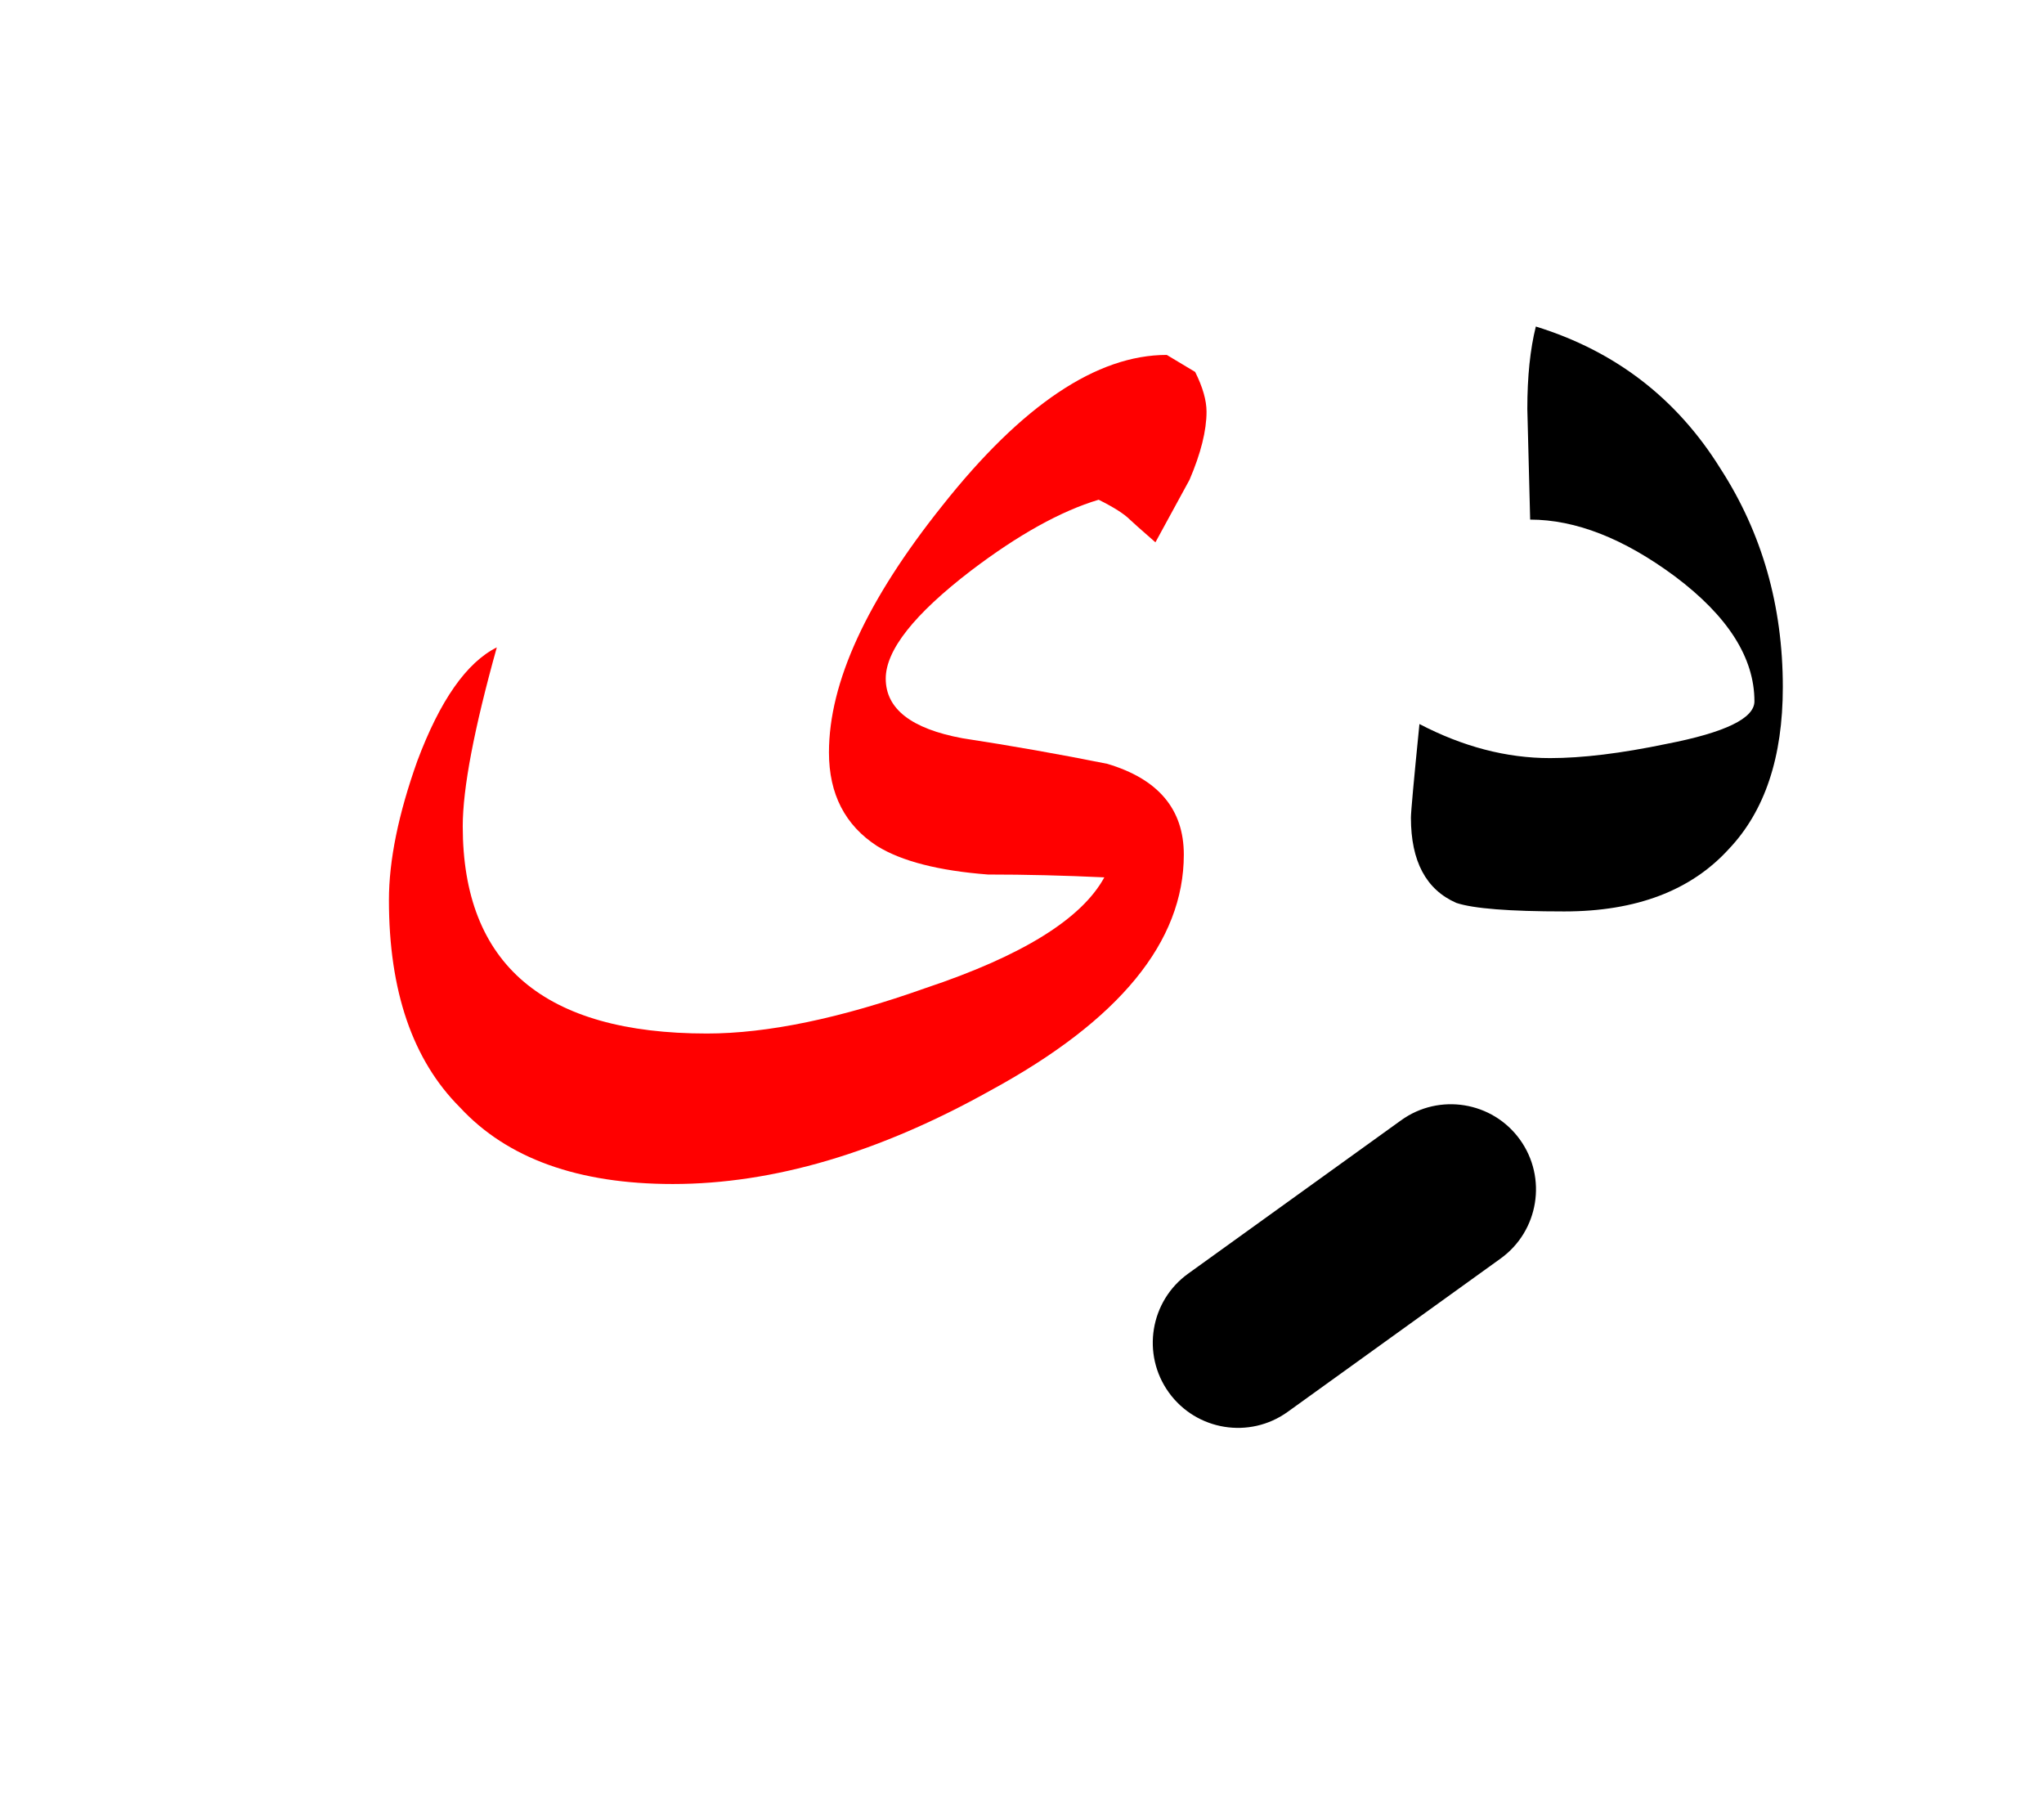 <?xml version="1.0" encoding="UTF-8" standalone="no"?><!DOCTYPE svg PUBLIC "-//W3C//DTD SVG 1.1//EN" "http://www.w3.org/Graphics/SVG/1.1/DTD/svg11.dtd"><svg width="100%" height="100%" viewBox="0 0 36 32" version="1.1" xmlns="http://www.w3.org/2000/svg" xmlns:xlink="http://www.w3.org/1999/xlink" xml:space="preserve" xmlns:serif="http://www.serif.com/" style="fill-rule:evenodd;clip-rule:evenodd;stroke-linejoin:round;stroke-miterlimit:2;"><g><path d="M24.677,19.728l-3.75,2.7c-0.672,0.483 -0.825,1.421 -0.341,2.093c0.484,0.672 1.422,0.825 2.094,0.341l3.75,-2.7c0.671,-0.484 0.824,-1.422 0.34,-2.094c-0.483,-0.671 -1.421,-0.824 -2.093,-0.34Z"/><g><path d="M8.1,19.5c0.833,0.9 2.083,1.35 3.75,1.35c1.767,0 3.633,-0.55 5.6,-1.65c2.267,-1.233 3.4,-2.617 3.4,-4.15c0,-0.8 -0.45,-1.333 -1.35,-1.6c-0.833,-0.167 -1.683,-0.317 -2.55,-0.45c-0.9,-0.167 -1.35,-0.517 -1.35,-1.05c0,-0.5 0.5,-1.133 1.5,-1.9c0.833,-0.633 1.583,-1.05 2.25,-1.25c0.267,0.133 0.45,0.25 0.55,0.35c0.033,0.033 0.183,0.167 0.45,0.4c0.2,-0.367 0.4,-0.733 0.6,-1.1c0.2,-0.467 0.3,-0.867 0.3,-1.2c0,-0.2 -0.067,-0.433 -0.2,-0.7l-0.5,-0.3c-1.233,-0 -2.55,0.883 -3.95,2.65c-1.333,1.667 -2,3.117 -2,4.35c0,0.733 0.283,1.283 0.85,1.65c0.433,0.267 1.083,0.433 1.95,0.5c0.667,-0 1.35,0.017 2.05,0.05c-0.4,0.733 -1.45,1.383 -3.15,1.95c-1.5,0.533 -2.783,0.8 -3.85,0.8c-2.867,-0 -4.3,-1.217 -4.3,-3.65c-0,-0.667 0.2,-1.717 0.6,-3.15c-0.533,0.267 -1,0.933 -1.4,2c-0.333,0.933 -0.5,1.75 -0.5,2.45c0,1.6 0.417,2.817 1.25,3.65Z" style="fill:#f00;"/><path d="M27.05,5.75c-0.1,0.4 -0.15,0.883 -0.15,1.45l0.05,1.95c0.8,-0 1.65,0.333 2.55,1c0.933,0.7 1.4,1.433 1.4,2.2c-0,0.3 -0.517,0.55 -1.55,0.75c-0.8,0.167 -1.483,0.25 -2.05,0.25c-0.767,0 -1.533,-0.2 -2.3,-0.6c-0.1,1 -0.15,1.55 -0.15,1.65c0,0.767 0.267,1.267 0.8,1.5c0.3,0.1 0.933,0.15 1.9,0.15c1.267,0 2.233,-0.367 2.9,-1.1c0.633,-0.667 0.95,-1.617 0.95,-2.85c-0,-1.433 -0.367,-2.717 -1.1,-3.85c-0.767,-1.233 -1.85,-2.067 -3.25,-2.5Z"/></g></g></svg>